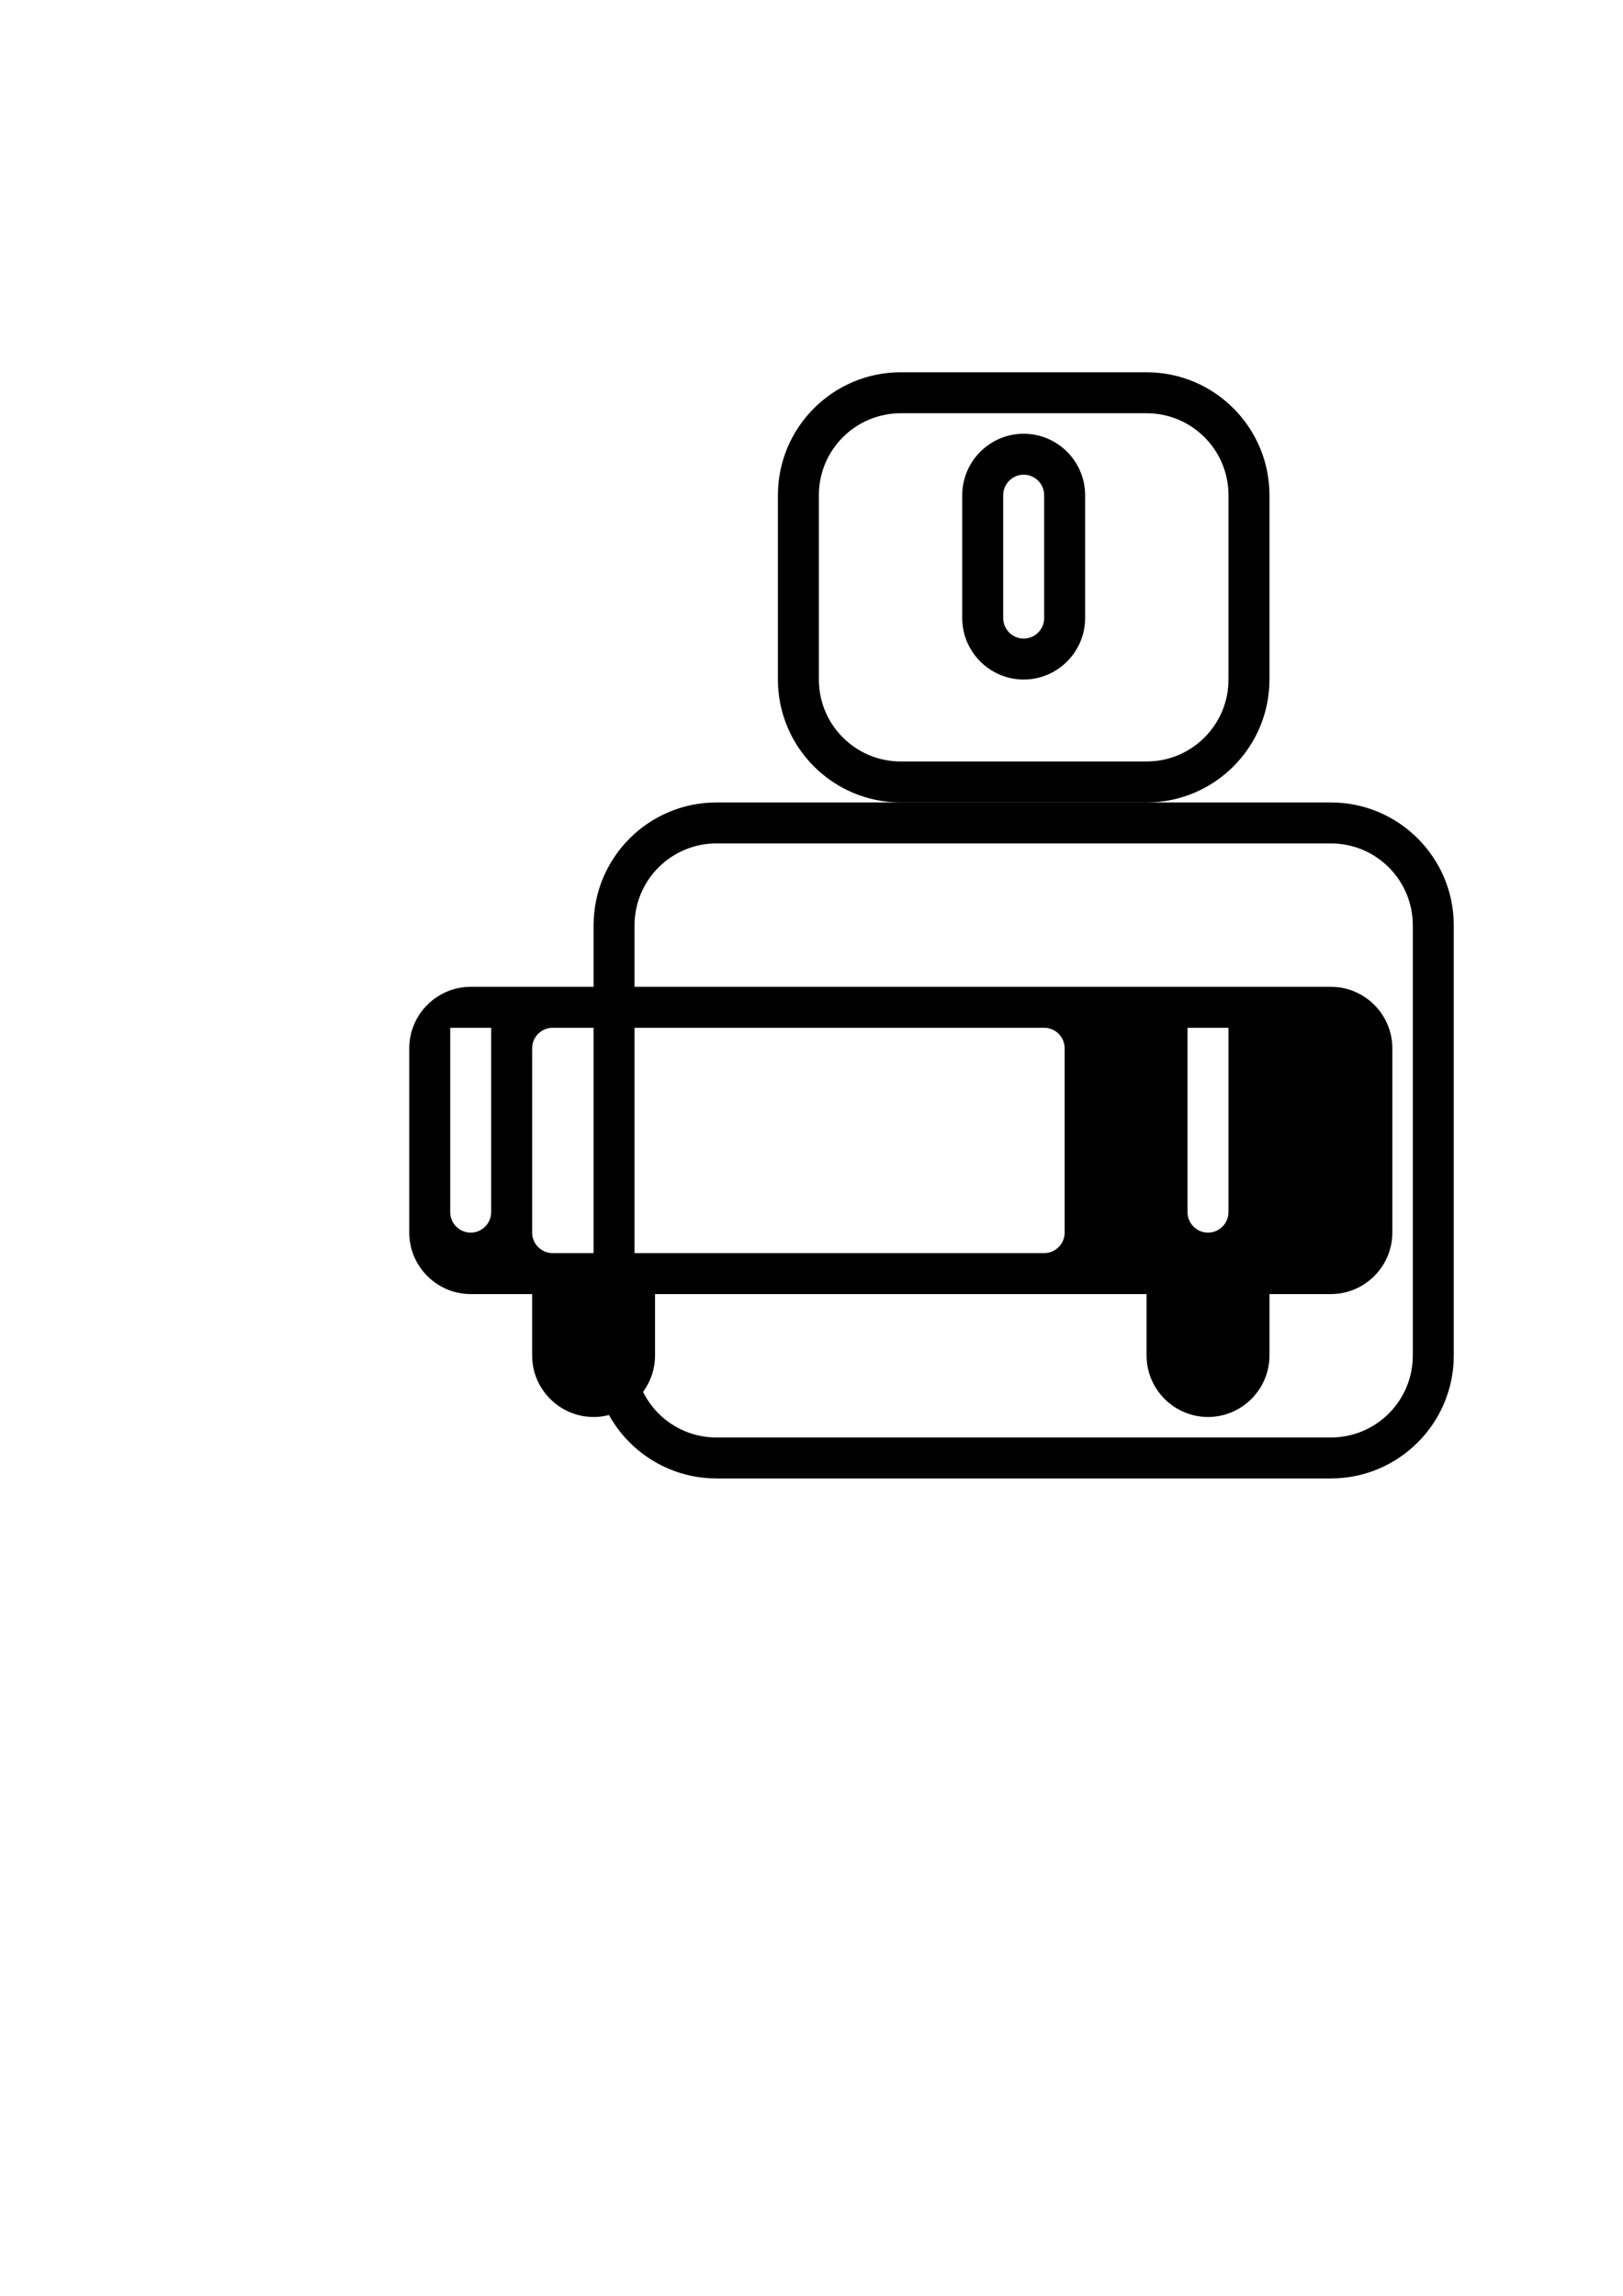 <?xml version="1.0" encoding="UTF-8" standalone="no"?>
<svg
   xmlns:dc="http://purl.org/dc/elements/1.1/"
   xmlns:cc="http://creativecommons.org/ns#"
   xmlns:rdf="http://www.w3.org/1999/02/22-rdf-syntax-ns#"
   xmlns:svg="http://www.w3.org/2000/svg"
   xmlns="http://www.w3.org/2000/svg"
   xmlns:sodipodi="http://sodipodi.sourceforge.net/DTD/sodipodi-0.dtd"
   xmlns:inkscape="http://www.inkscape.org/namespaces/inkscape"
   width="210mm"
   height="297mm"
   viewBox="0 0 210 297"
   version="1.1"
   id="svg8"
   inkscape:version="1.0.2-2 (e86c870879, 2021-01-15)"
   sodipodi:docname="astronaut.svg">
  <defs
     id="defs2" />
  <sodipodi:namedview
     id="base"
     pagecolor="#ffffff"
     bordercolor="#666666"
     borderopacity="1.0"
     inkscape:pageopacity="0.0"
     inkscape:pageshadow="2"
     inkscape:zoom="0.35"
     inkscape:cx="400"
     inkscape:cy="560"
     inkscape:document-units="mm"
     inkscape:current-layer="layer1"
     inkscape:document-rotation="0"
     showgrid="false"
     inkscape:window-width="1920"
     inkscape:window-height="1017"
     inkscape:window-x="-8"
     inkscape:window-y="-8"
     inkscape:window-maximized="1" />
  <g
     inkscape:label="Layer 1"
     inkscape:groupmode="layer"
     id="layer1">
    <g
       id="g841"
       transform="matrix(0.265,0,0,0.265,29.104,44.185)">
      <path
         d="m 330,15 c -33.1,0 -60,26.9 -60,60 v 90 c 0,33.1 26.9,60 60,60 h 120 c 33.1,0 60,-26.9 60,-60 V 75 c 0,-33.1 -26.9,-60 -60,-60 z m 0,20 h 120 c 22.1,0 40,17.9 40,40 v 90 c 0,22.1 -17.9,40 -40,40 H 330 c -22.1,0 -40,-17.9 -40,-40 V 75 c 0,-22.1 17.9,-40 40,-40 z"
         id="path833" />
      <path
         d="m 390,45 c -16.5,0 -30,13.5 -30,30 v 60 c 0,16.5 13.5,30 30,30 16.5,0 30,-13.5 30,-30 V 75 c 0,-16.5 -13.5,-30 -30,-30 z m 0,20 c 5.5,0 10,4.5 10,10 v 60 c 0,5.5 -4.5,10 -10,10 -5.5,0 -10,-4.5 -10,-10 V 75 c 0,-5.5 4.5,-10 10,-10 z"
         id="path835" />
      <path
         d="m 240,225 c -33.1,0 -60,26.9 -60,60 v 210 c 0,33.1 26.9,60 60,60 h 300 c 33.1,0 60,-26.9 60,-60 V 285 c 0,-33.1 -26.9,-60 -60,-60 z m 0,20 h 300 c 22.1,0 40,17.9 40,40 v 210 c 0,22.1 -17.9,40 -40,40 H 240 c -22.1,0 -40,-17.9 -40,-40 V 285 c 0,-22.1 17.9,-40 40,-40 z"
         id="path837" />
      <path
         d="m 120,315 c -16.5,0 -30,13.5 -30,30 v 90 c 0,16.5 13.5,30 30,30 h 30 v 30 c 0,16.5 13.5,30 30,30 16.5,0 30,-13.5 30,-30 v -30 h 240 v 30 c 0,16.5 13.5,30 30,30 16.5,0 30,-13.5 30,-30 v -30 h 30 c 16.5,0 30,-13.5 30,-30 v -90 c 0,-16.5 -13.5,-30 -30,-30 z m -10,20 h 20 v 90 c 0,5.5 -4.5,10 -10,10 -5.5,0 -10,-4.5 -10,-10 z m 50,0 h 240 c 5.5,0 10,4.5 10,10 v 90 c 0,5.5 -4.5,10 -10,10 H 160 c -5.5,0 -10,-4.5 -10,-10 v -90 c 0,-5.5 4.5,-10 10,-10 z m 310,0 h 20 v 90 c 0,5.5 -4.5,10 -10,10 -5.5,0 -10,-4.5 -10,-10 z"
         id="path839" />
    </g>
  </g>
</svg>

